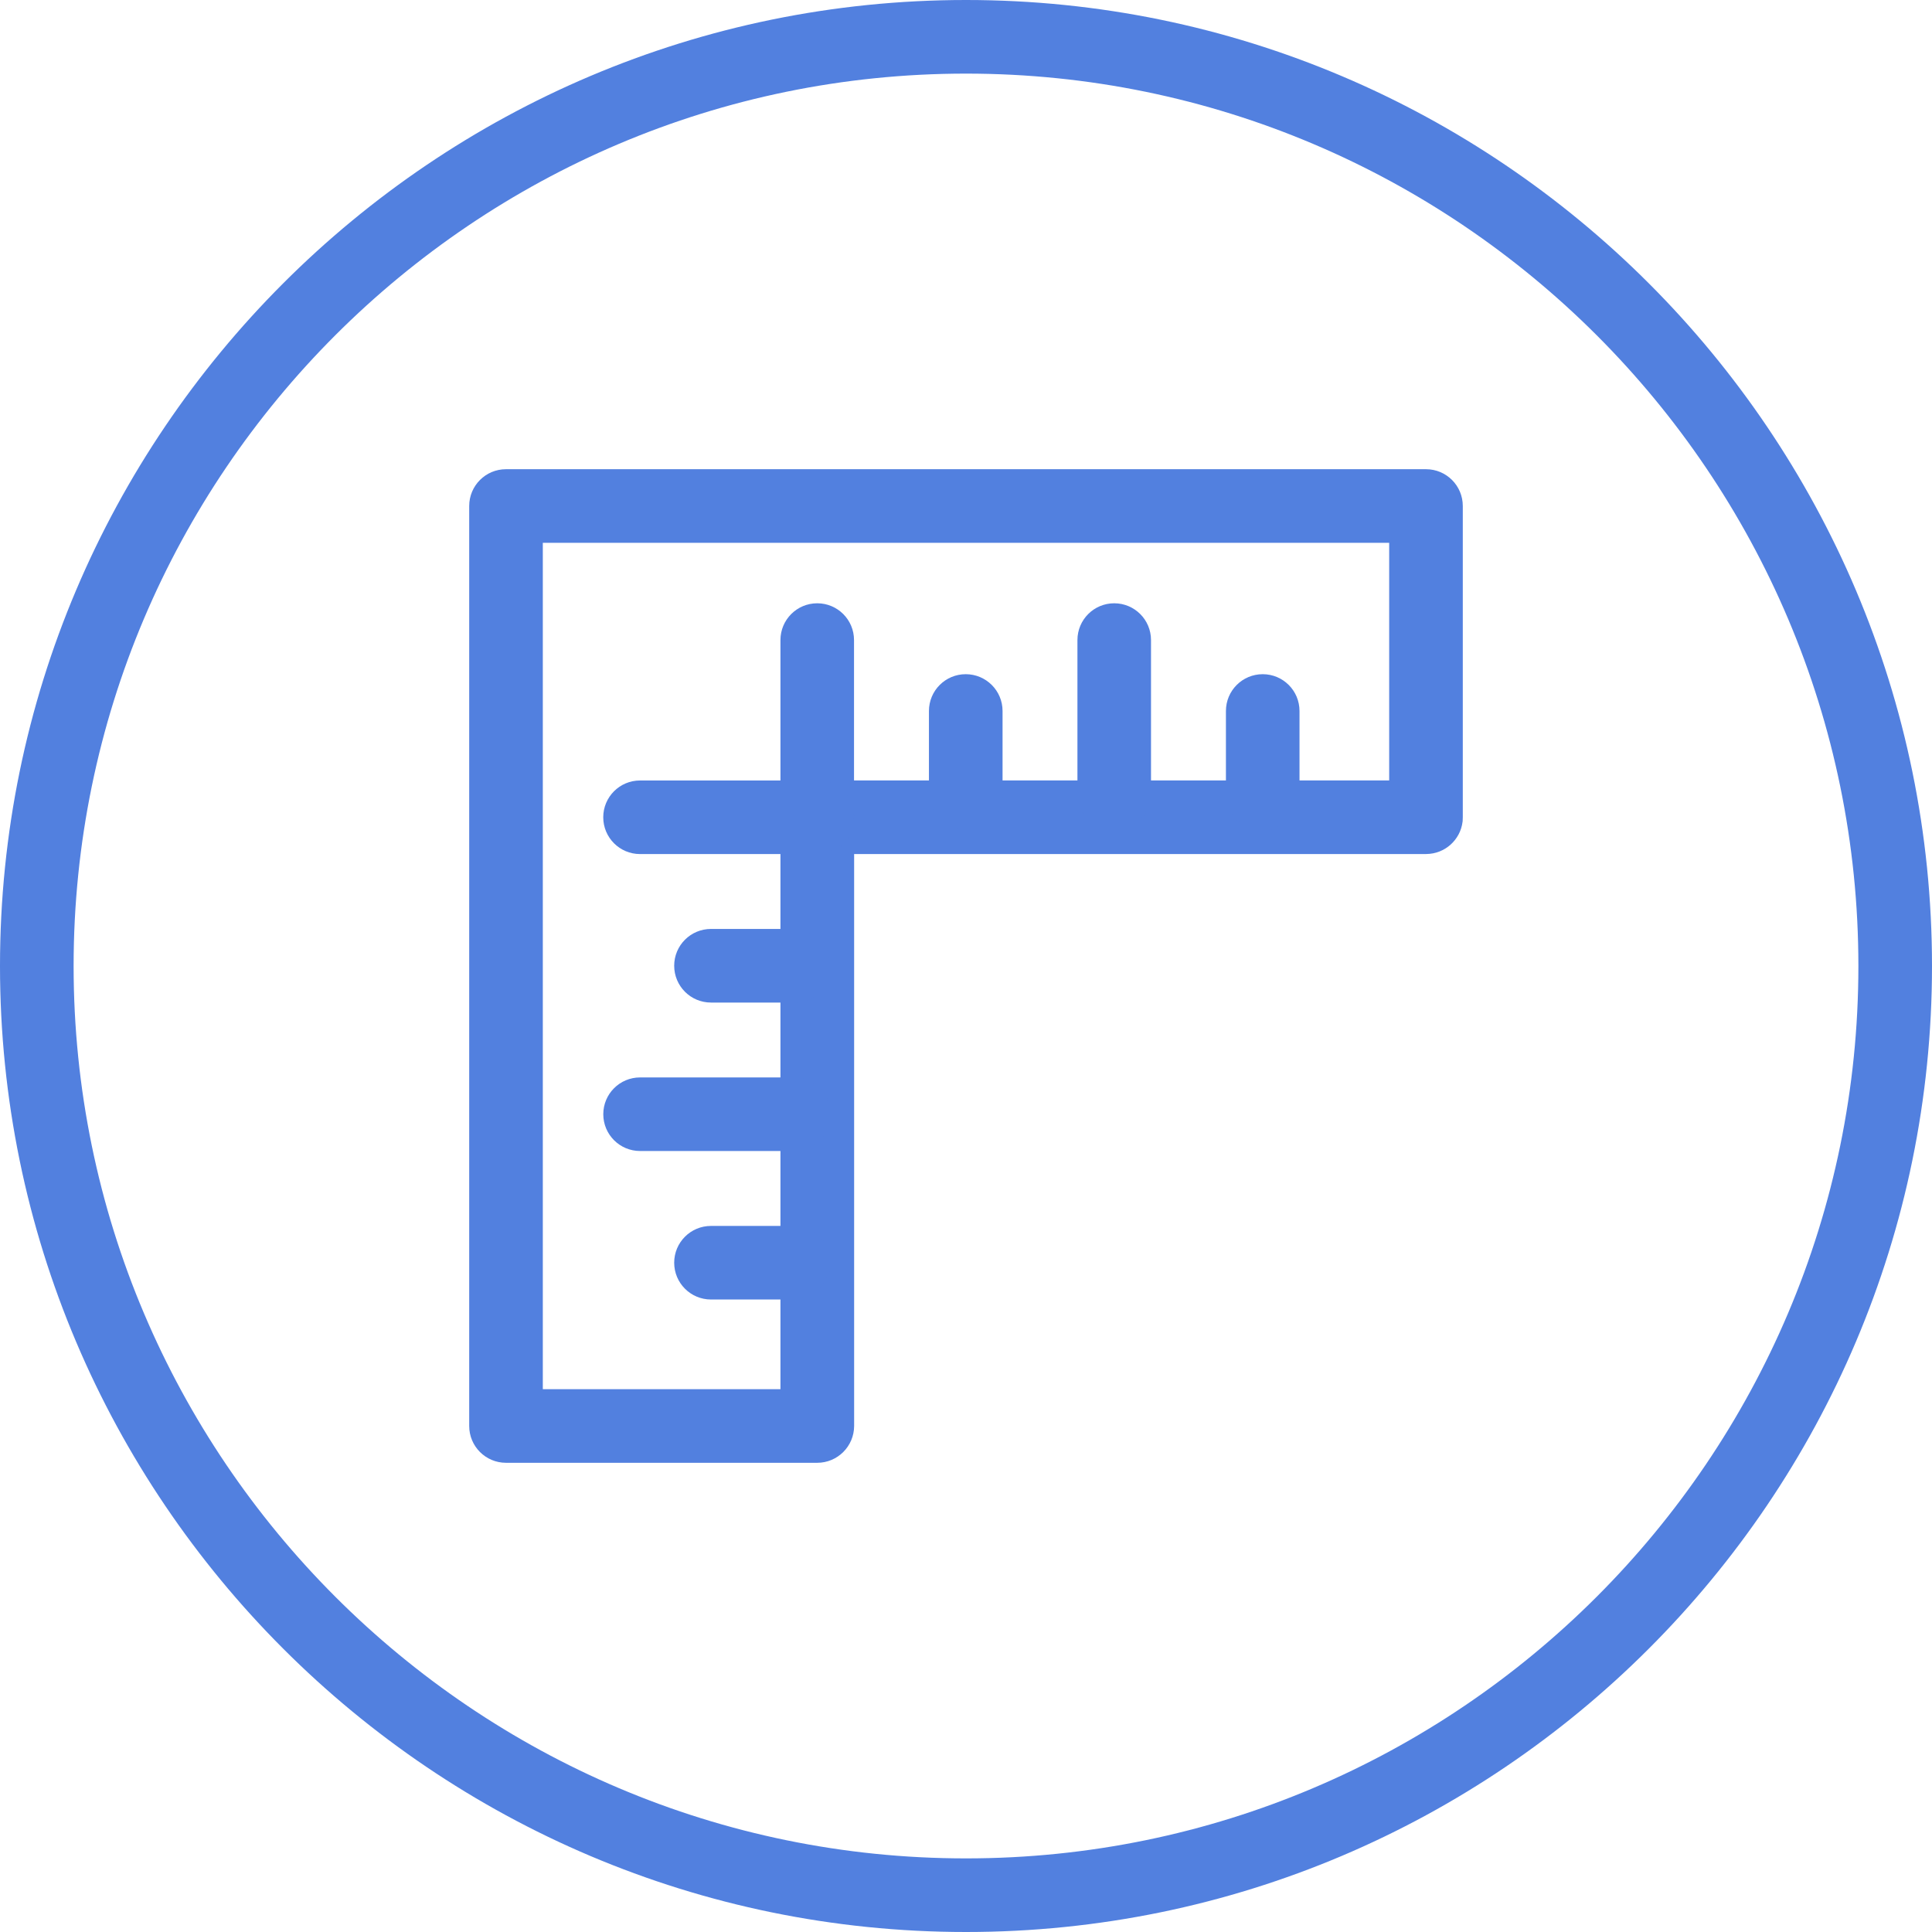 <?xml version="1.0" encoding="iso-8859-1"?>
<!-- Generator: Adobe Illustrator 21.1.0, SVG Export Plug-In . SVG Version: 6.00 Build 0)  -->
<svg version="1.1" xmlns="http://www.w3.org/2000/svg" xmlns:xlink="http://www.w3.org/1999/xlink" x="0px" y="0px"
	 viewBox="0 0 50 50" style="enable-background:new 0 0 50 50;" xml:space="preserve">
<g id="PolyRuler">
	<path style="fill:#5280DF;" d="M25,50C11.215,50,0,38.785,0,25C0,11.215,11.215,0,25,0c13.785,0,25,11.215,25,25
		C50,38.785,38.785,50,25,50z M25,1.905C12.265,1.905,1.905,12.265,1.905,25S12.265,48.095,25,48.095S48.095,37.735,48.095,25
		S37.735,1.905,25,1.905z"/>
	<path style="fill:#5280DF;" d="M21.15,37.857h-8.055c-0.526,0-0.952-0.426-0.952-0.952v-23.81c0-0.526,0.426-0.952,0.952-0.952
		h23.81c0.526,0,0.952,0.426,0.952,0.952v8.055c0,0.026-0.001,0.052-0.003,0.078v0c0,0.003,0,0.005,0,0.008c0,0.001,0,0.003,0,0.004
		c0,0.003,0,0.006-0.001,0.009c0,0.001,0,0.001,0,0.001c0,0.003-0.001,0.006-0.001,0.009c0,0.002,0,0.003,0,0.005
		c0,0.001,0,0.003-0.001,0.004v0c-0.058,0.468-0.456,0.831-0.939,0.834l0,0H36.91h0c0,0,0,0-0.001,0h0c0,0,0,0-0.001,0
		c0,0,0,0-0.001,0h0c0,0,0,0,0,0l-14.802,0v14.802C22.103,37.431,21.676,37.857,21.15,37.857z M14.048,35.952h6.15V21.15
		c0-0.526,0.426-0.952,0.952-0.952l14.802,0v-6.15H14.048V35.952z"/>
	<path style="fill:#5280DF;" d="M24.993,21.489c-0.526,0-0.952-0.426-0.952-0.952V18.4c0-0.526,0.426-0.952,0.952-0.952
		c0.526,0,0.953,0.426,0.953,0.952v2.136C25.946,21.063,25.519,21.489,24.993,21.489z"/>
	<path style="fill:#5280DF;" d="M21.15,22.103c-0.526,0-0.952-0.426-0.952-0.952v-4.586c0-0.526,0.426-0.952,0.952-0.952
		c0.526,0,0.952,0.426,0.952,0.952v4.586C22.103,21.676,21.676,22.103,21.15,22.103z"/>
	<path style="fill:#5280DF;" d="M32.679,21.488c-0.526,0-0.952-0.426-0.952-0.952V18.4c0-0.526,0.426-0.952,0.952-0.952
		c0.526,0,0.952,0.426,0.952,0.952v2.136C33.631,21.062,33.205,21.488,32.679,21.488z"/>
	<path style="fill:#5280DF;" d="M28.836,21.488c-0.526,0-0.952-0.426-0.952-0.952v-3.971c0-0.526,0.426-0.952,0.952-0.952
		c0.526,0,0.952,0.426,0.952,0.952v3.971C29.788,21.062,29.362,21.488,28.836,21.488z"/>
	<path style="fill:#5280DF;" d="M20.537,25.946H18.4c-0.526,0-0.952-0.426-0.952-0.953c0-0.526,0.426-0.952,0.952-0.952h2.136
		c0.526,0,0.952,0.426,0.952,0.952C21.489,25.519,21.063,25.946,20.537,25.946z"/>
	<path style="fill:#5280DF;" d="M21.15,22.103h-4.586c-0.526,0-0.952-0.426-0.952-0.952c0-0.526,0.426-0.952,0.952-0.952h4.586
		c0.526,0,0.952,0.426,0.952,0.952C22.103,21.676,21.676,22.103,21.15,22.103z"/>
	<path style="fill:#5280DF;" d="M20.536,33.631H18.4c-0.526,0-0.952-0.426-0.952-0.952c0-0.526,0.426-0.952,0.952-0.952h2.136
		c0.526,0,0.952,0.426,0.952,0.952C21.488,33.205,21.062,33.631,20.536,33.631z"/>
	<path style="fill:#5280DF;" d="M20.536,29.788h-3.971c-0.526,0-0.952-0.426-0.952-0.952c0-0.526,0.426-0.952,0.952-0.952h3.971
		c0.526,0,0.952,0.426,0.952,0.952C21.488,29.362,21.062,29.788,20.536,29.788z"/>
</g>
<g id="Layer_1">
</g>
</svg>
